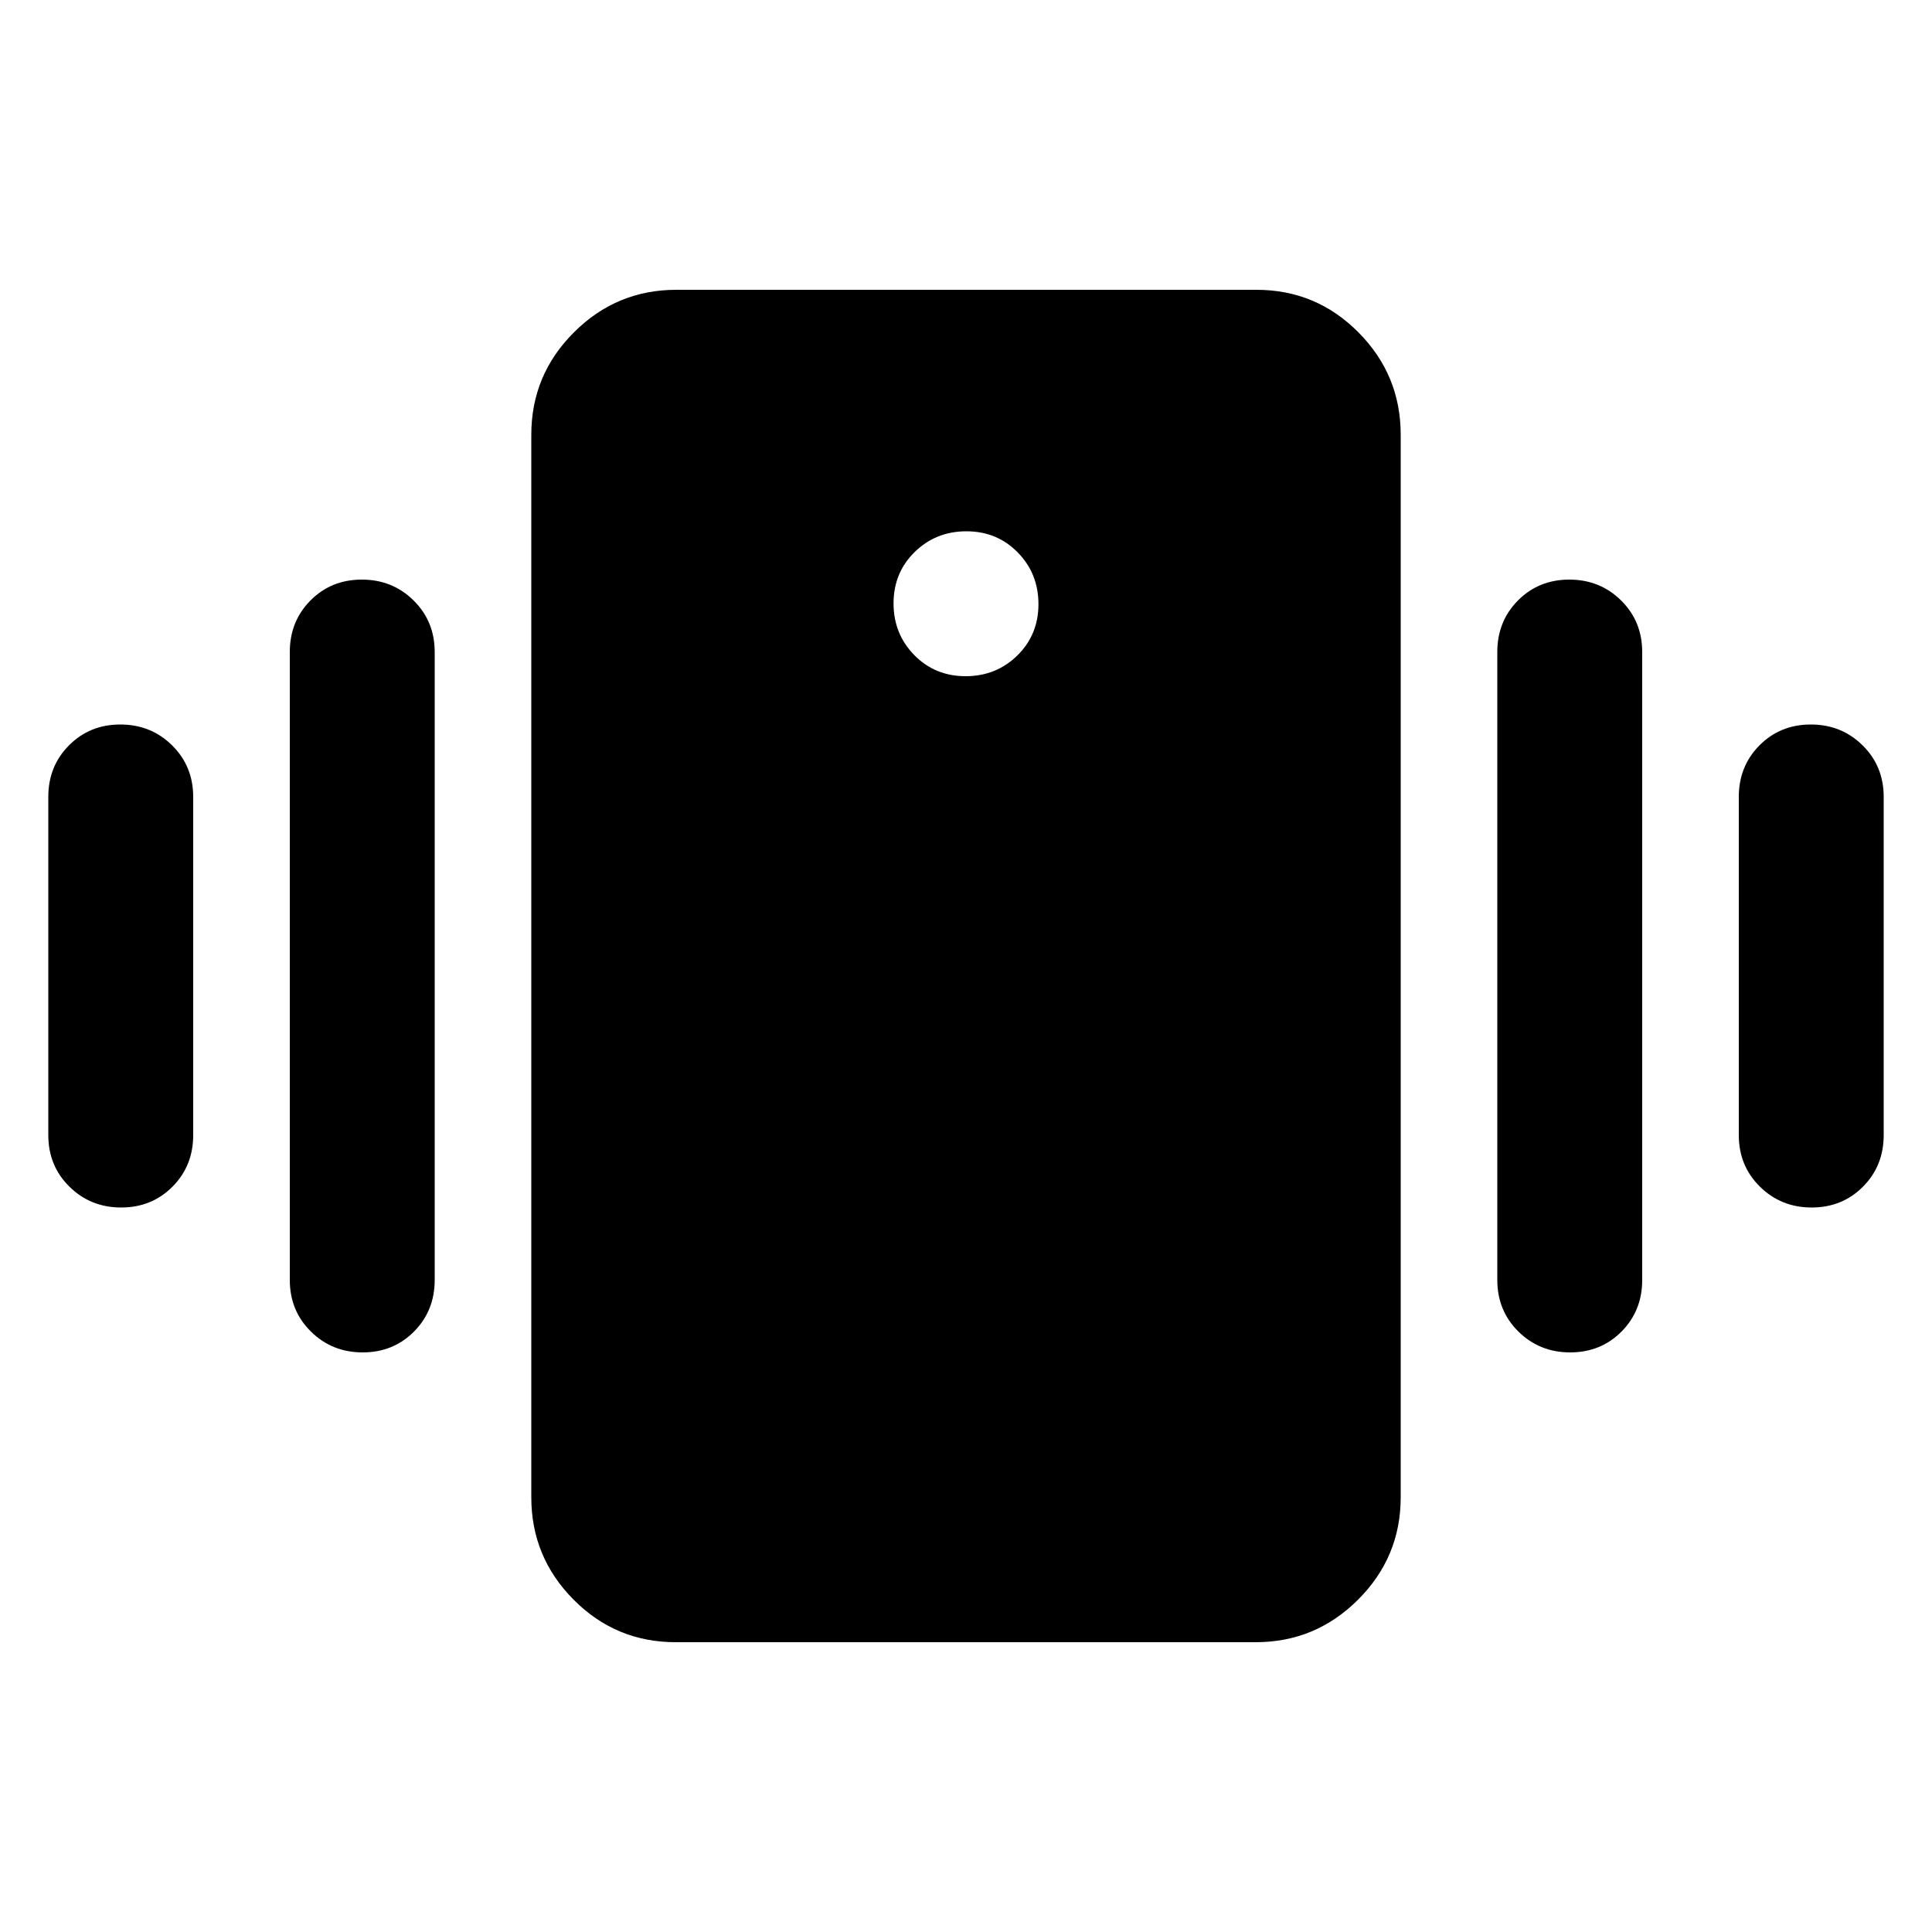 <svg xmlns="http://www.w3.org/2000/svg" height="20" viewBox="0 -960 960 960" width="20"><path d="M335.72-144Q306-144 285-165.15T264-216v-528q0-29.7 21.17-50.85Q306.33-816 336.06-816h288.22Q654-816 675-794.85T696-744v528q0 29.7-21.17 50.85Q653.67-144 623.94-144H335.72Zm144.07-480q15.21 0 25.71-10.29t10.5-25.5q0-15.21-10.29-25.71t-25.5-10.5q-15.21 0-25.71 10.29t-10.5 25.5q0 15.21 10.29 25.71t25.5 10.5ZM24-396v-168q0-15.3 10.29-25.65Q44.58-600 59.79-600t25.71 10.35Q96-579.3 96-564v168q0 15.3-10.29 25.65Q75.42-360 60.21-360T34.5-370.35Q24-380.7 24-396Zm120 72v-312q0-15.3 10.29-25.65Q164.58-672 179.79-672t25.71 10.35Q216-651.3 216-636v312q0 15.3-10.29 25.65Q195.42-288 180.21-288t-25.71-10.35Q144-308.7 144-324Zm720-72v-168q0-15.3 10.29-25.65Q884.58-600 899.79-600t25.71 10.35Q936-579.3 936-564v168q0 15.3-10.29 25.65Q915.42-360 900.21-360t-25.71-10.35Q864-380.7 864-396Zm-120 72v-312q0-15.3 10.29-25.65Q764.58-672 779.79-672t25.71 10.35Q816-651.3 816-636v312q0 15.3-10.29 25.65Q795.42-288 780.21-288t-25.71-10.35Q744-308.7 744-324Z"/></svg>